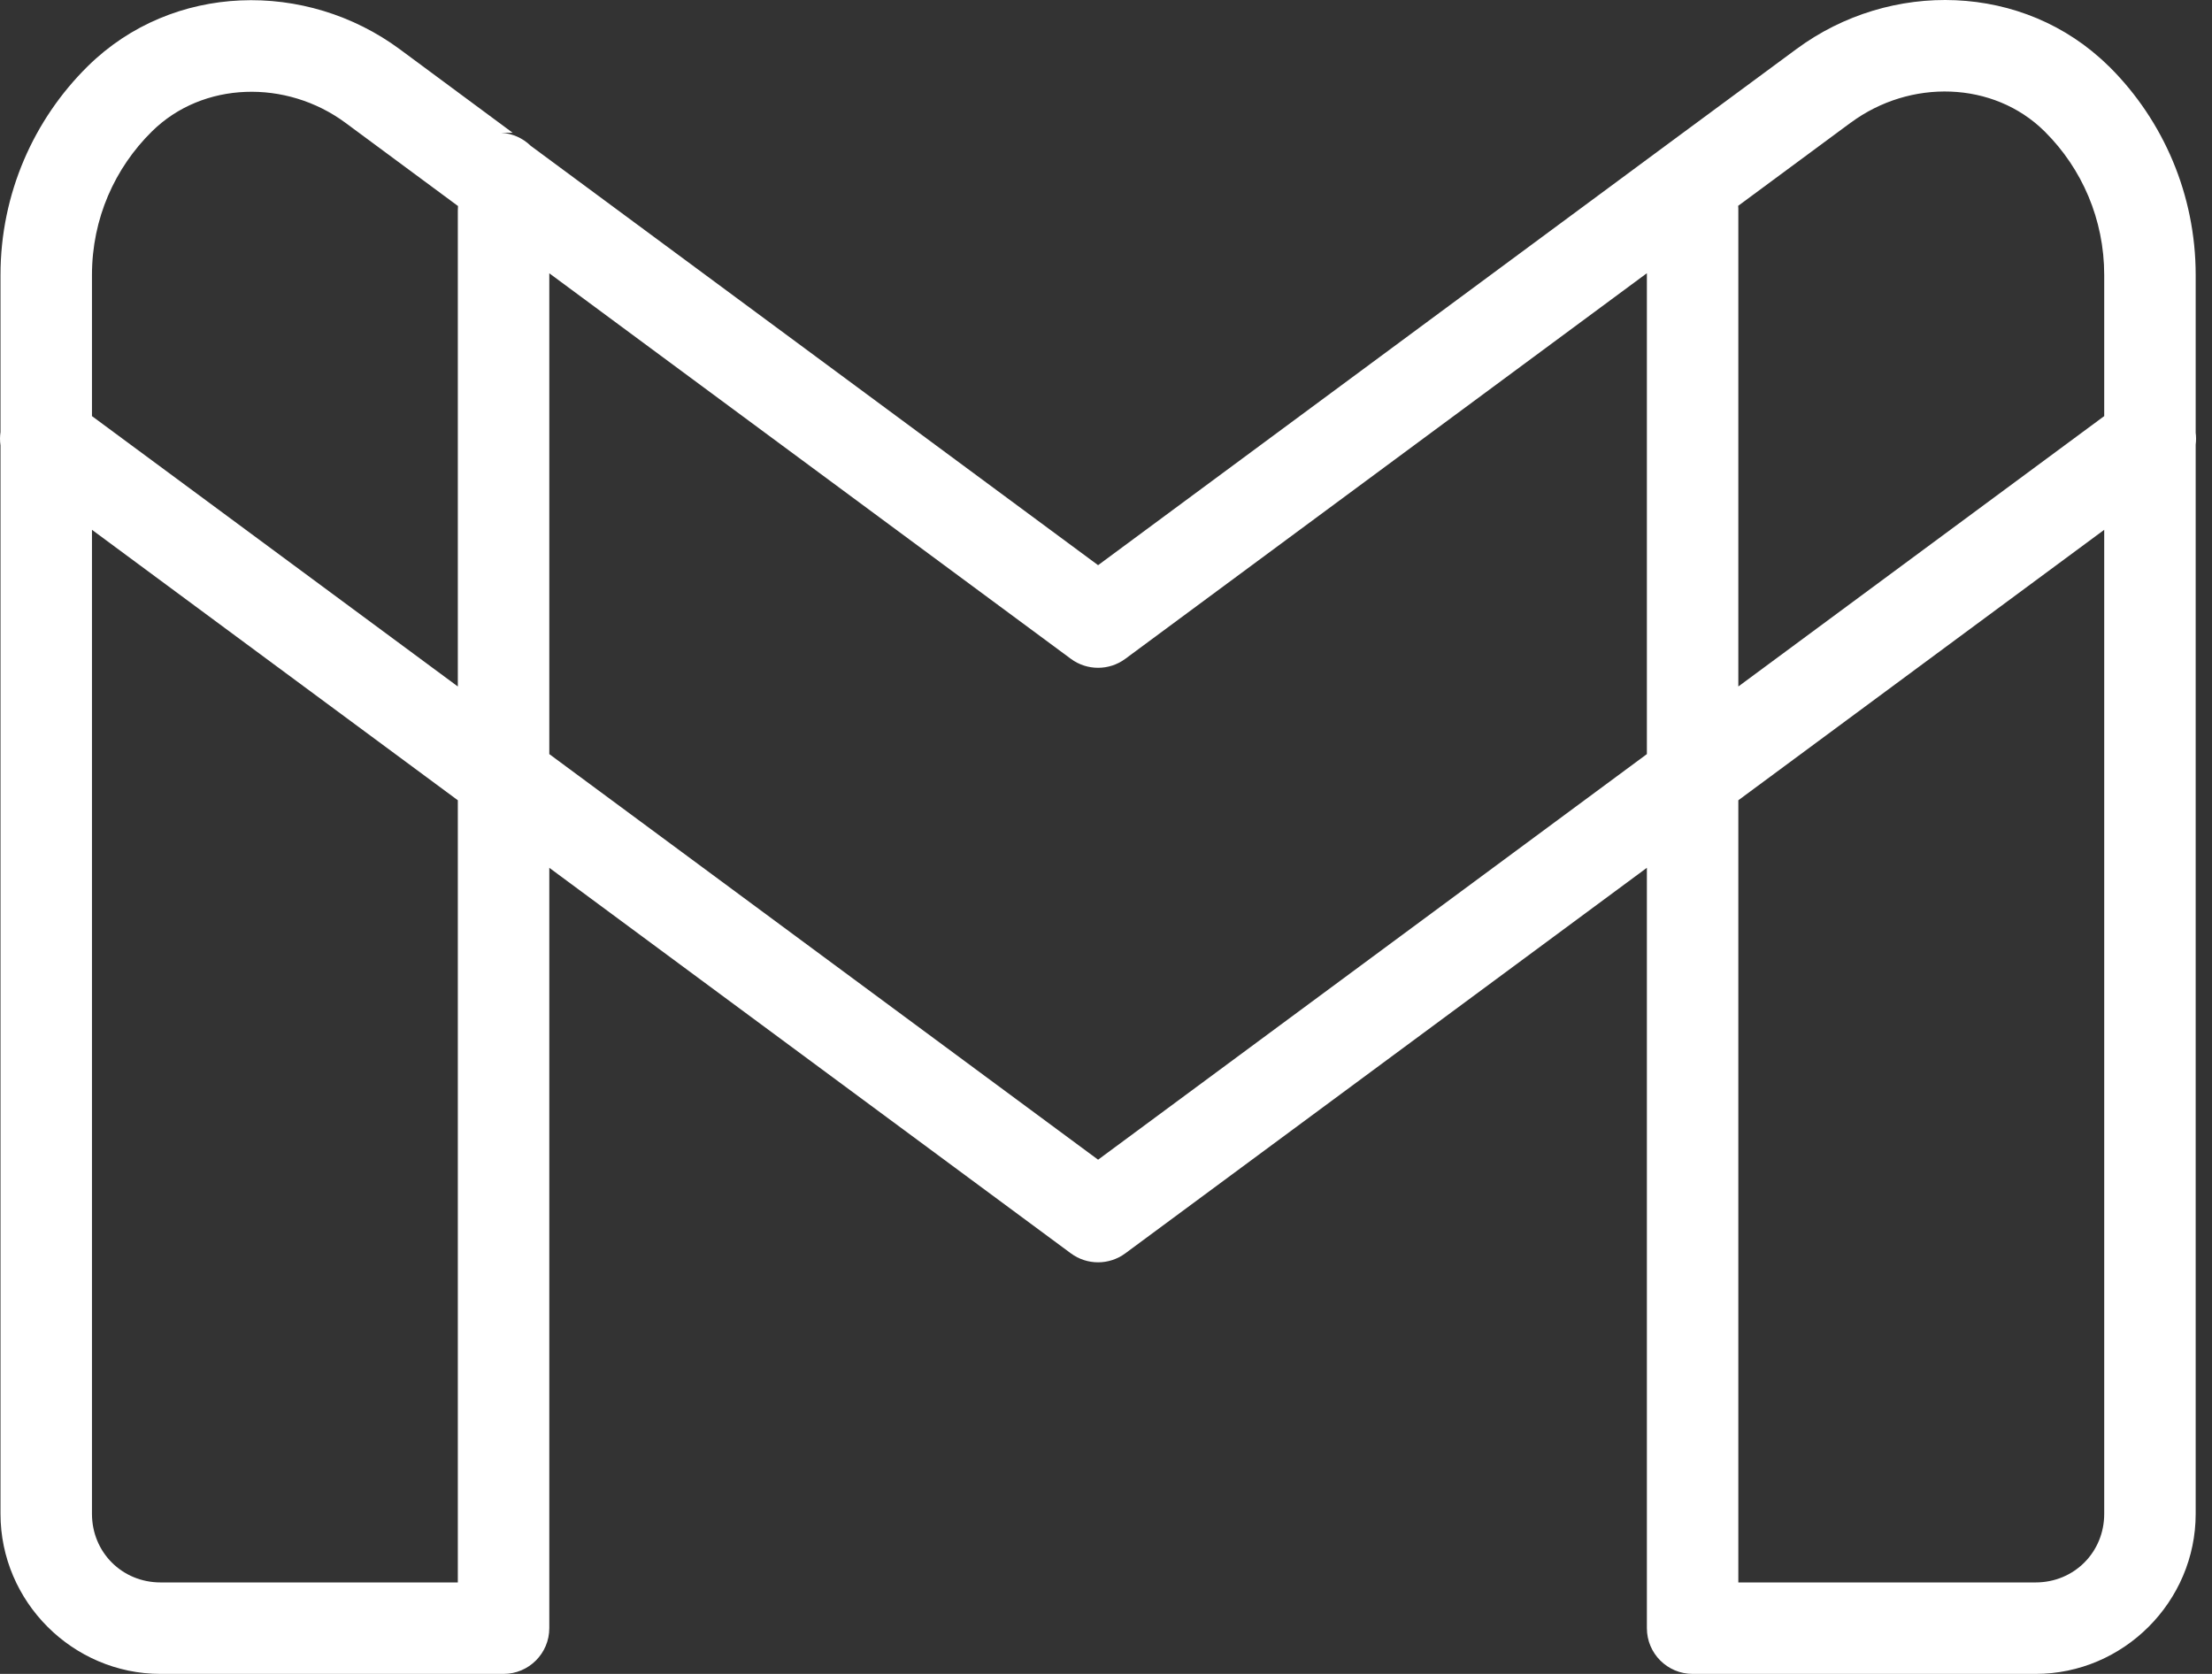 <svg width="111" height="84" viewBox="0 0 111 84" fill="none" xmlns="http://www.w3.org/2000/svg">
<rect x="0" y="0" width="111" height="84" fill="#333333" stroke="none"/>
<path d="M98.141 0.012C95.347 -0.111 92.498 0.724 90.15 2.459L83.847 7.112L55.103 28.362L26.627 7.313C26.23 6.926 25.706 6.695 25.152 6.663H25.726L20.07 2.477C17.72 0.738 14.867 -0.102 12.069 0.021C9.271 0.143 6.531 1.226 4.404 3.324C1.703 5.988 0.025 9.713 0.025 13.799V21.679C-0.008 21.903 -0.008 22.131 0.025 22.356V75.968C0.025 80.377 3.648 84 8.057 84H25.269C26.536 84 27.564 82.972 27.564 81.705V43.548L53.74 62.898C54.55 63.495 55.655 63.495 56.465 62.898L82.642 43.548V81.705C82.642 82.972 83.669 84 84.937 84H102.148C106.557 84 110.181 80.377 110.181 75.968V22.311C110.207 22.113 110.207 21.913 110.181 21.715V13.799C110.181 9.764 108.552 6.055 105.887 3.387C105.81 3.31 105.784 3.288 105.815 3.32C105.81 3.315 105.806 3.311 105.801 3.306C103.675 1.213 100.936 0.134 98.141 0.012ZM97.89 4.597C99.626 4.665 101.309 5.323 102.583 6.578C102.627 6.621 102.658 6.653 102.637 6.632C104.465 8.462 105.591 10.996 105.591 13.799V20.881L87.231 34.449V10.563C87.233 10.485 87.23 10.407 87.222 10.33L92.875 6.152C92.876 6.152 92.878 6.152 92.879 6.152C94.368 5.053 96.155 4.529 97.89 4.597ZM12.32 4.611C14.057 4.543 15.851 5.064 17.34 6.166L22.983 10.339C22.976 10.413 22.973 10.488 22.974 10.563V34.449L4.615 20.881V13.799C4.615 10.963 5.766 8.426 7.627 6.592C8.901 5.335 10.582 4.679 12.32 4.611ZM82.642 13.71V37.842L55.103 58.196L27.564 37.842V13.714L53.74 33.064C54.55 33.661 55.655 33.661 56.465 33.064L82.642 13.71ZM4.615 26.587L22.974 40.159V79.41H8.057C6.128 79.41 4.615 77.897 4.615 75.968V26.587ZM105.591 26.587V75.968C105.591 77.897 104.078 79.41 102.148 79.41H87.231V40.159L105.591 26.587Z" fill="white"/>
</svg>
